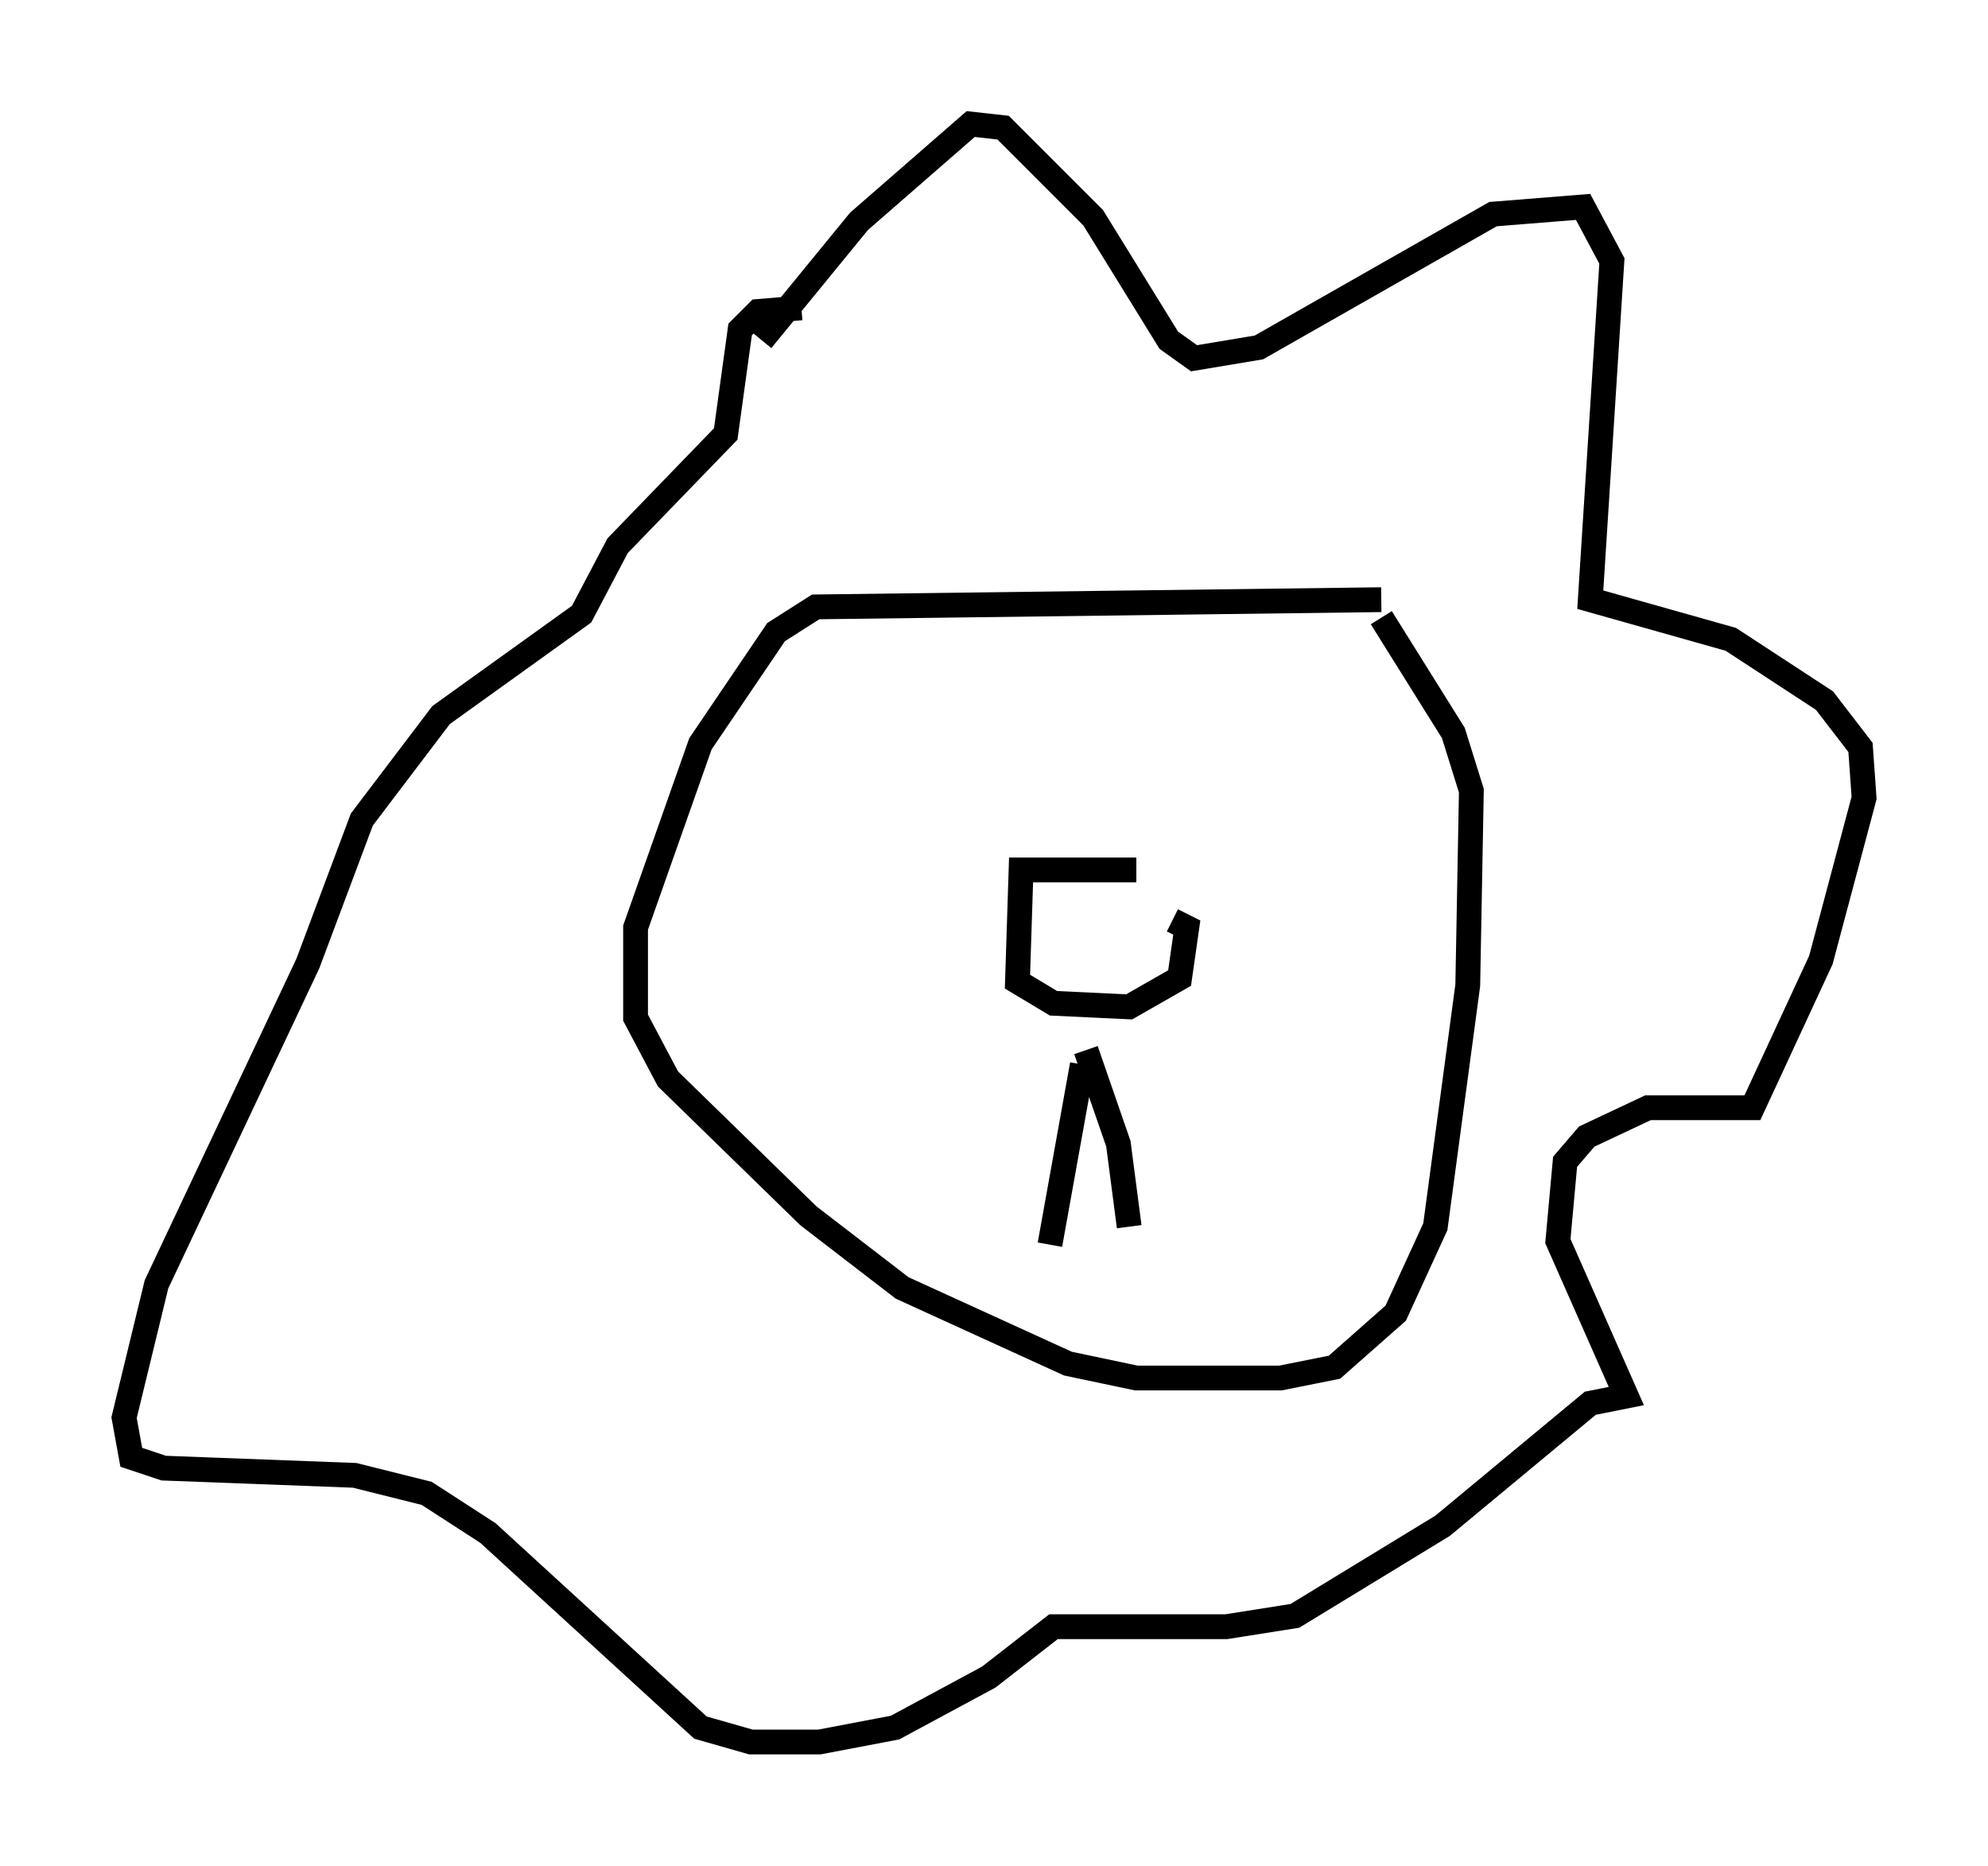 <?xml version="1.0" encoding="utf-8" ?>
<svg baseProfile="full" height="75.218" version="1.1" width="80.156" xmlns="http://www.w3.org/2000/svg" xmlns:ev="http://www.w3.org/2001/xml-events" xmlns:xlink="http://www.w3.org/1999/xlink"><defs /><rect fill="white" height="75.218" width="80.156" x="0" y="0" /><path d="M55.257, 25.045 m0.436, -0.872 l-22.804, 0.291 -1.598, 1.017 l-3.05, 4.503 -2.615, 7.408 l0.0, 3.631 1.307, 2.469 l5.665, 5.52 3.777, 2.905 l6.682, 3.05 2.76, 0.581 l5.81, 0.0 2.179, -0.436 l2.469, -2.179 1.598, -3.486 l1.307, -9.732 0.145, -7.844 l-0.726, -2.324 -2.905, -4.648 m-9.877, 10.168 l-4.648, 0.0 -0.145, 4.503 l1.453, 0.872 3.05, 0.145 l2.034, -1.162 0.291, -2.034 l-0.581, -0.291 m-3.631, 5.81 l-1.307, 7.263 m1.453, -7.844 l1.307, 3.777 0.436, 3.341 m-14.816, -35.732 l3.922, -4.793 4.503, -3.922 l1.307, 0.145 3.631, 3.631 l3.05, 4.939 1.017, 0.726 l2.615, -0.436 9.441, -5.374 l3.631, -0.291 1.162, 2.179 l-0.872, 13.654 5.665, 1.598 l3.777, 2.469 1.453, 1.888 l0.145, 2.034 -1.743, 6.536 l-2.76, 5.955 -4.212, 0.0 l-2.469, 1.162 -0.872, 1.017 l-0.291, 3.196 2.76, 6.246 l-1.453, 0.291 -5.955, 4.939 l-5.955, 3.631 -2.76, 0.436 l-6.972, 0.0 -2.615, 2.034 l-3.777, 2.034 -3.05, 0.581 l-2.76, 0.0 -2.034, -0.581 l-8.57, -7.844 -2.469, -1.598 l-2.905, -0.726 -7.698, -0.291 l-1.307, -0.436 -0.291, -1.598 l1.307, -5.374 6.101, -12.927 l2.179, -5.81 3.196, -4.212 l5.665, -4.067 1.453, -2.76 l4.358, -4.503 0.581, -4.212 l0.726, -0.726 1.743, -0.145 " fill="none" stroke="black" stroke-width="1" /></svg>